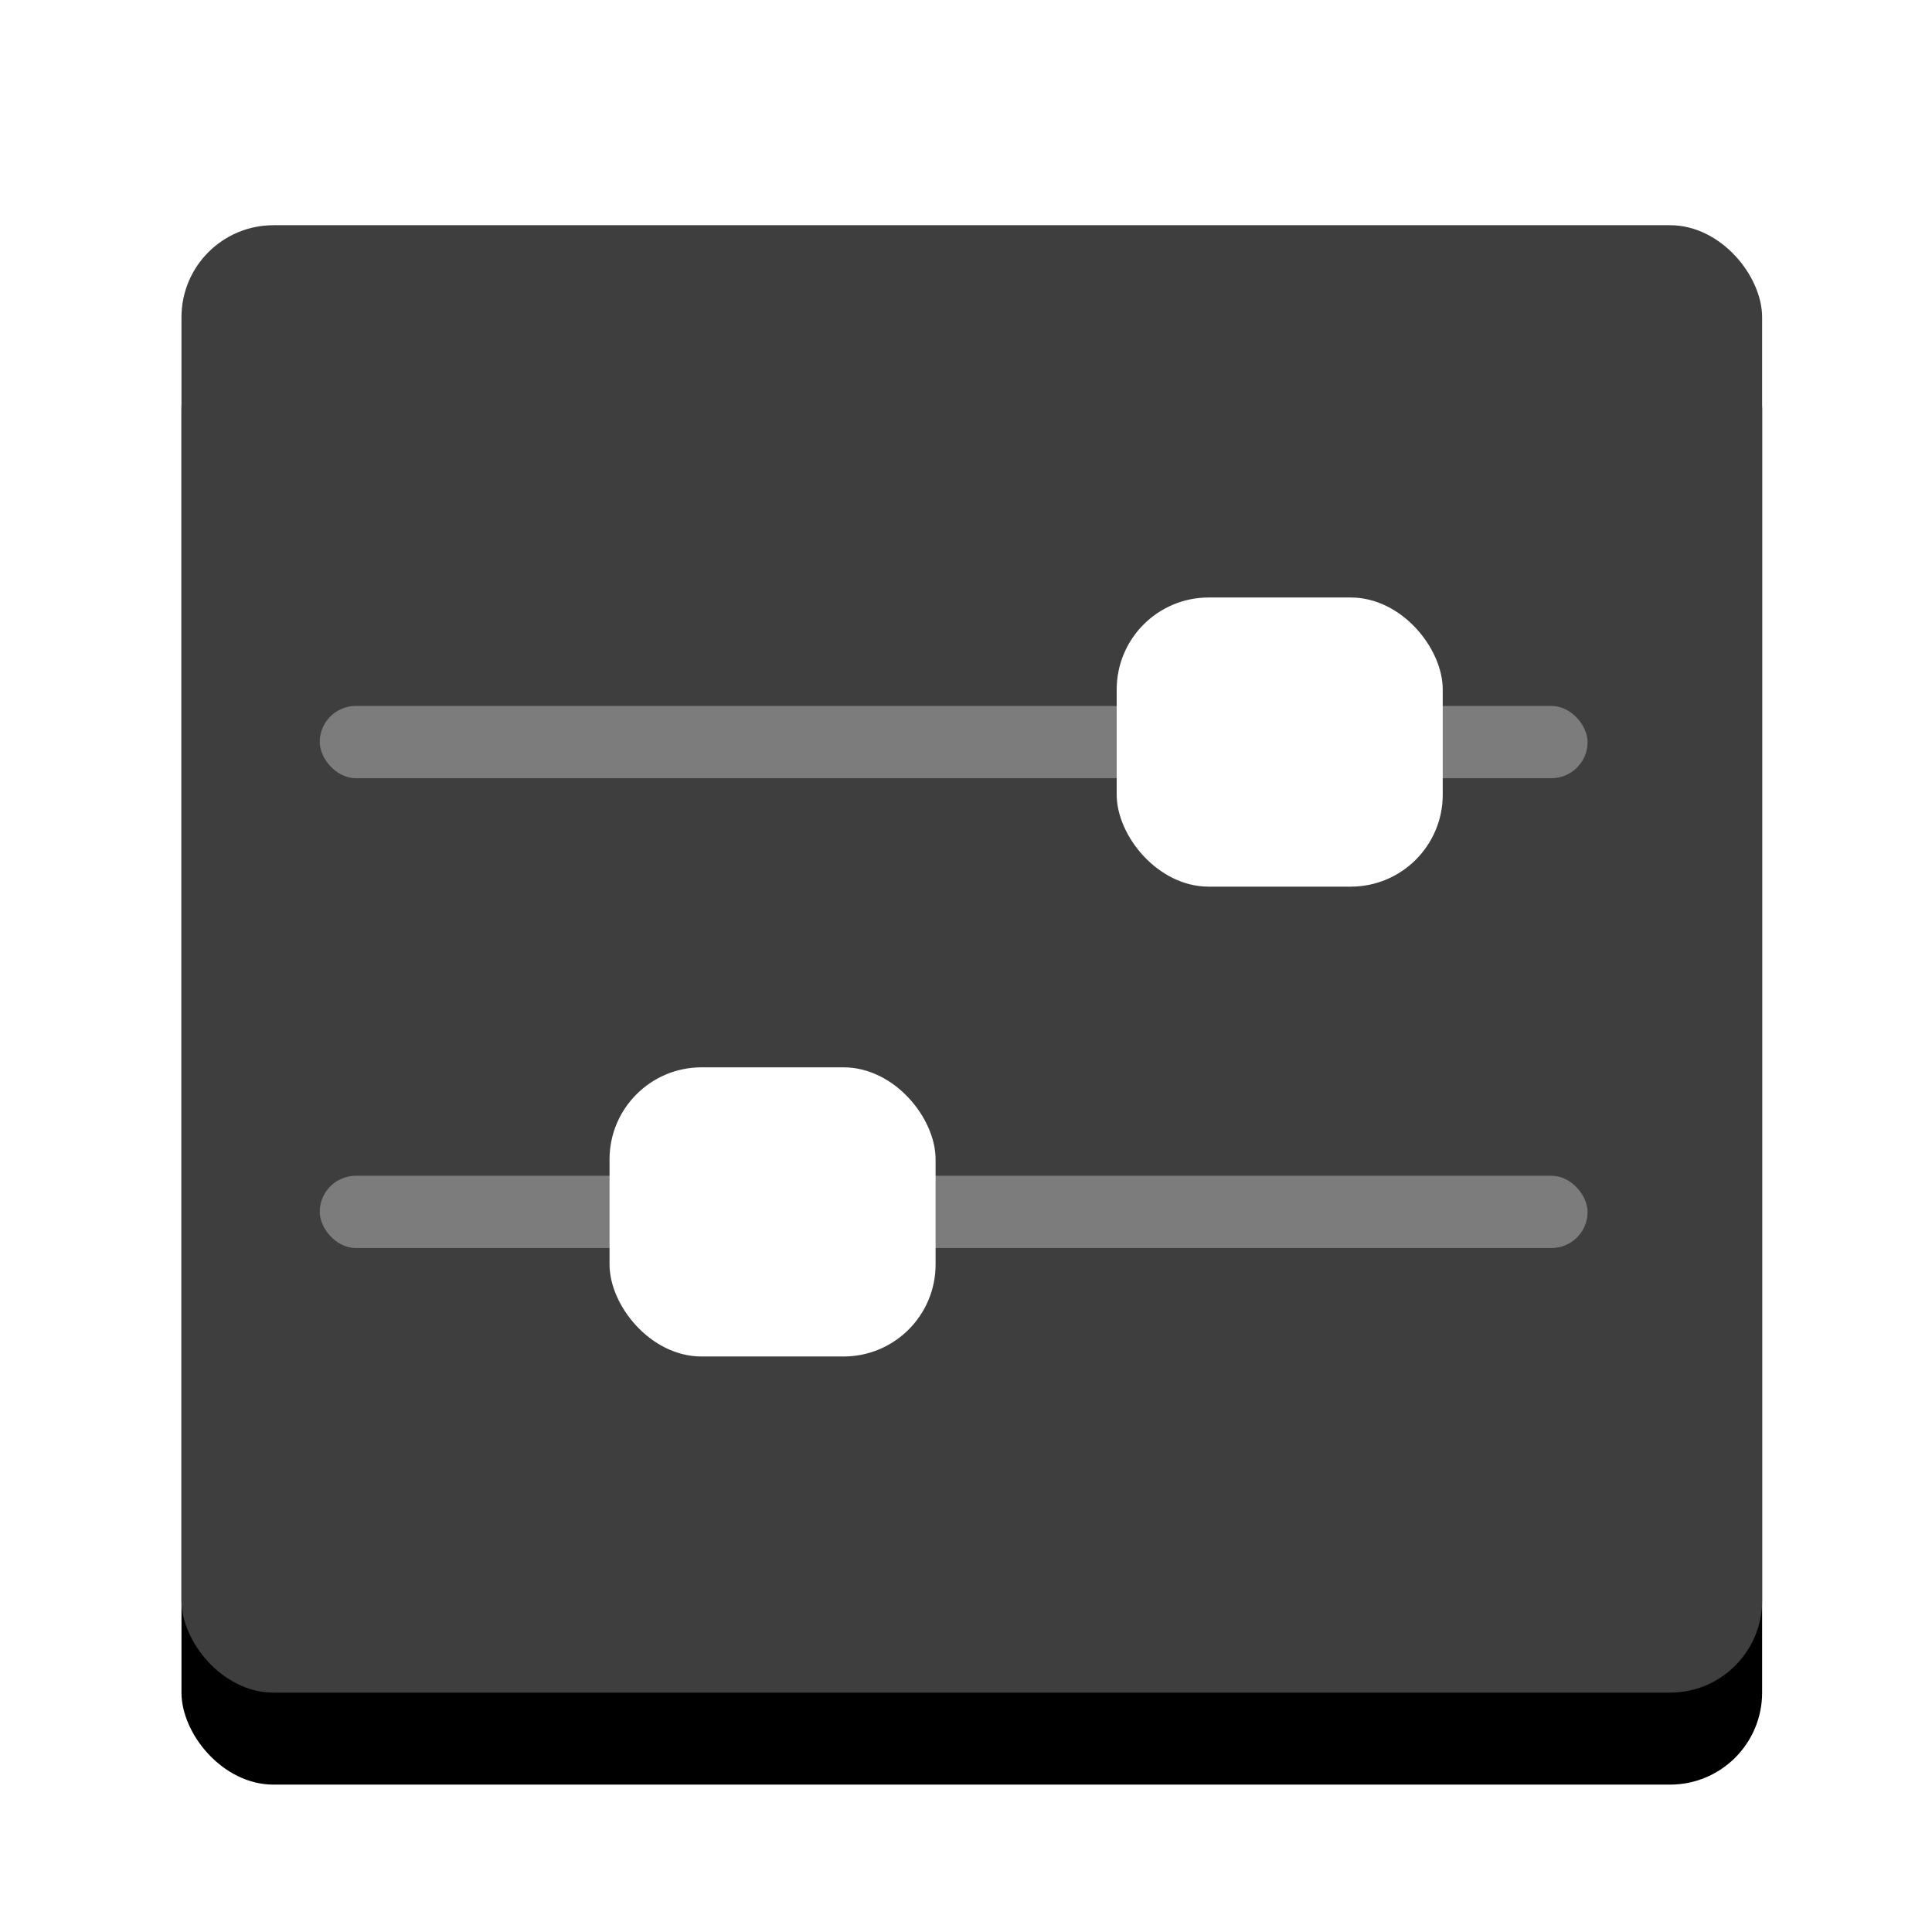 <?xml version="1.0" encoding="UTF-8" standalone="no"?>
<svg width="42px" height="42px" viewBox="0 0 42 42" version="1.1" xmlns="http://www.w3.org/2000/svg" xmlns:xlink="http://www.w3.org/1999/xlink">
    <!-- Generator: Sketch 49.3 (51167) - http://www.bohemiancoding.com/sketch -->
    <title>btn_control</title>
    <desc>Created with Sketch.</desc>
    <defs>
        <rect id="path-1" x="0.319" y="0.55" width="34.362" height="31.9" rx="2"></rect>
        <filter x="-2.9%" y="-3.1%" width="105.8%" height="112.5%" filterUnits="objectBoundingBox" id="filter-2">
            <feOffset dx="0" dy="2" in="SourceAlpha" result="shadowOffsetOuter1"></feOffset>
            <feColorMatrix values="0 0 0 0 0.727   0 0 0 0 0.727   0 0 0 0 0.727  0 0 0 0.5 0" type="matrix" in="shadowOffsetOuter1"></feColorMatrix>
        </filter>
    </defs>
    <g id="Page-1" stroke="none" stroke-width="1" fill="none" fill-rule="evenodd">
        <g id="output_icons" transform="translate(-676, -89)">
            <g id="btn_control" transform="translate(676, 89)">
                <g transform="translate(3.626, 4.346)" id="Rectangle-9">
                    <g>
                        <use fill="black" fill-opacity="1" filter="url(#filter-2)" xlink:href="#path-1"></use>
                        <use fill="#3E3E3E" fill-rule="evenodd" xlink:href="#path-1"></use>
                    </g>
                    <rect fill="#7C7C7C" x="3.325" y="11" width="27.562" height="1.571" rx="0.786"></rect>
                    <rect fill="#FFFFFF" x="20.65" y="8.643" width="7.088" height="6.286" rx="2"></rect>
                    <rect fill="#7C7C7C" x="3.325" y="21.214" width="27.562" height="1.571" rx="0.786"></rect>
                    <rect fill="#FFFFFF" x="9.625" y="18.857" width="7.088" height="6.286" rx="2"></rect>
                </g>
            </g>
        </g>
    </g>
</svg>